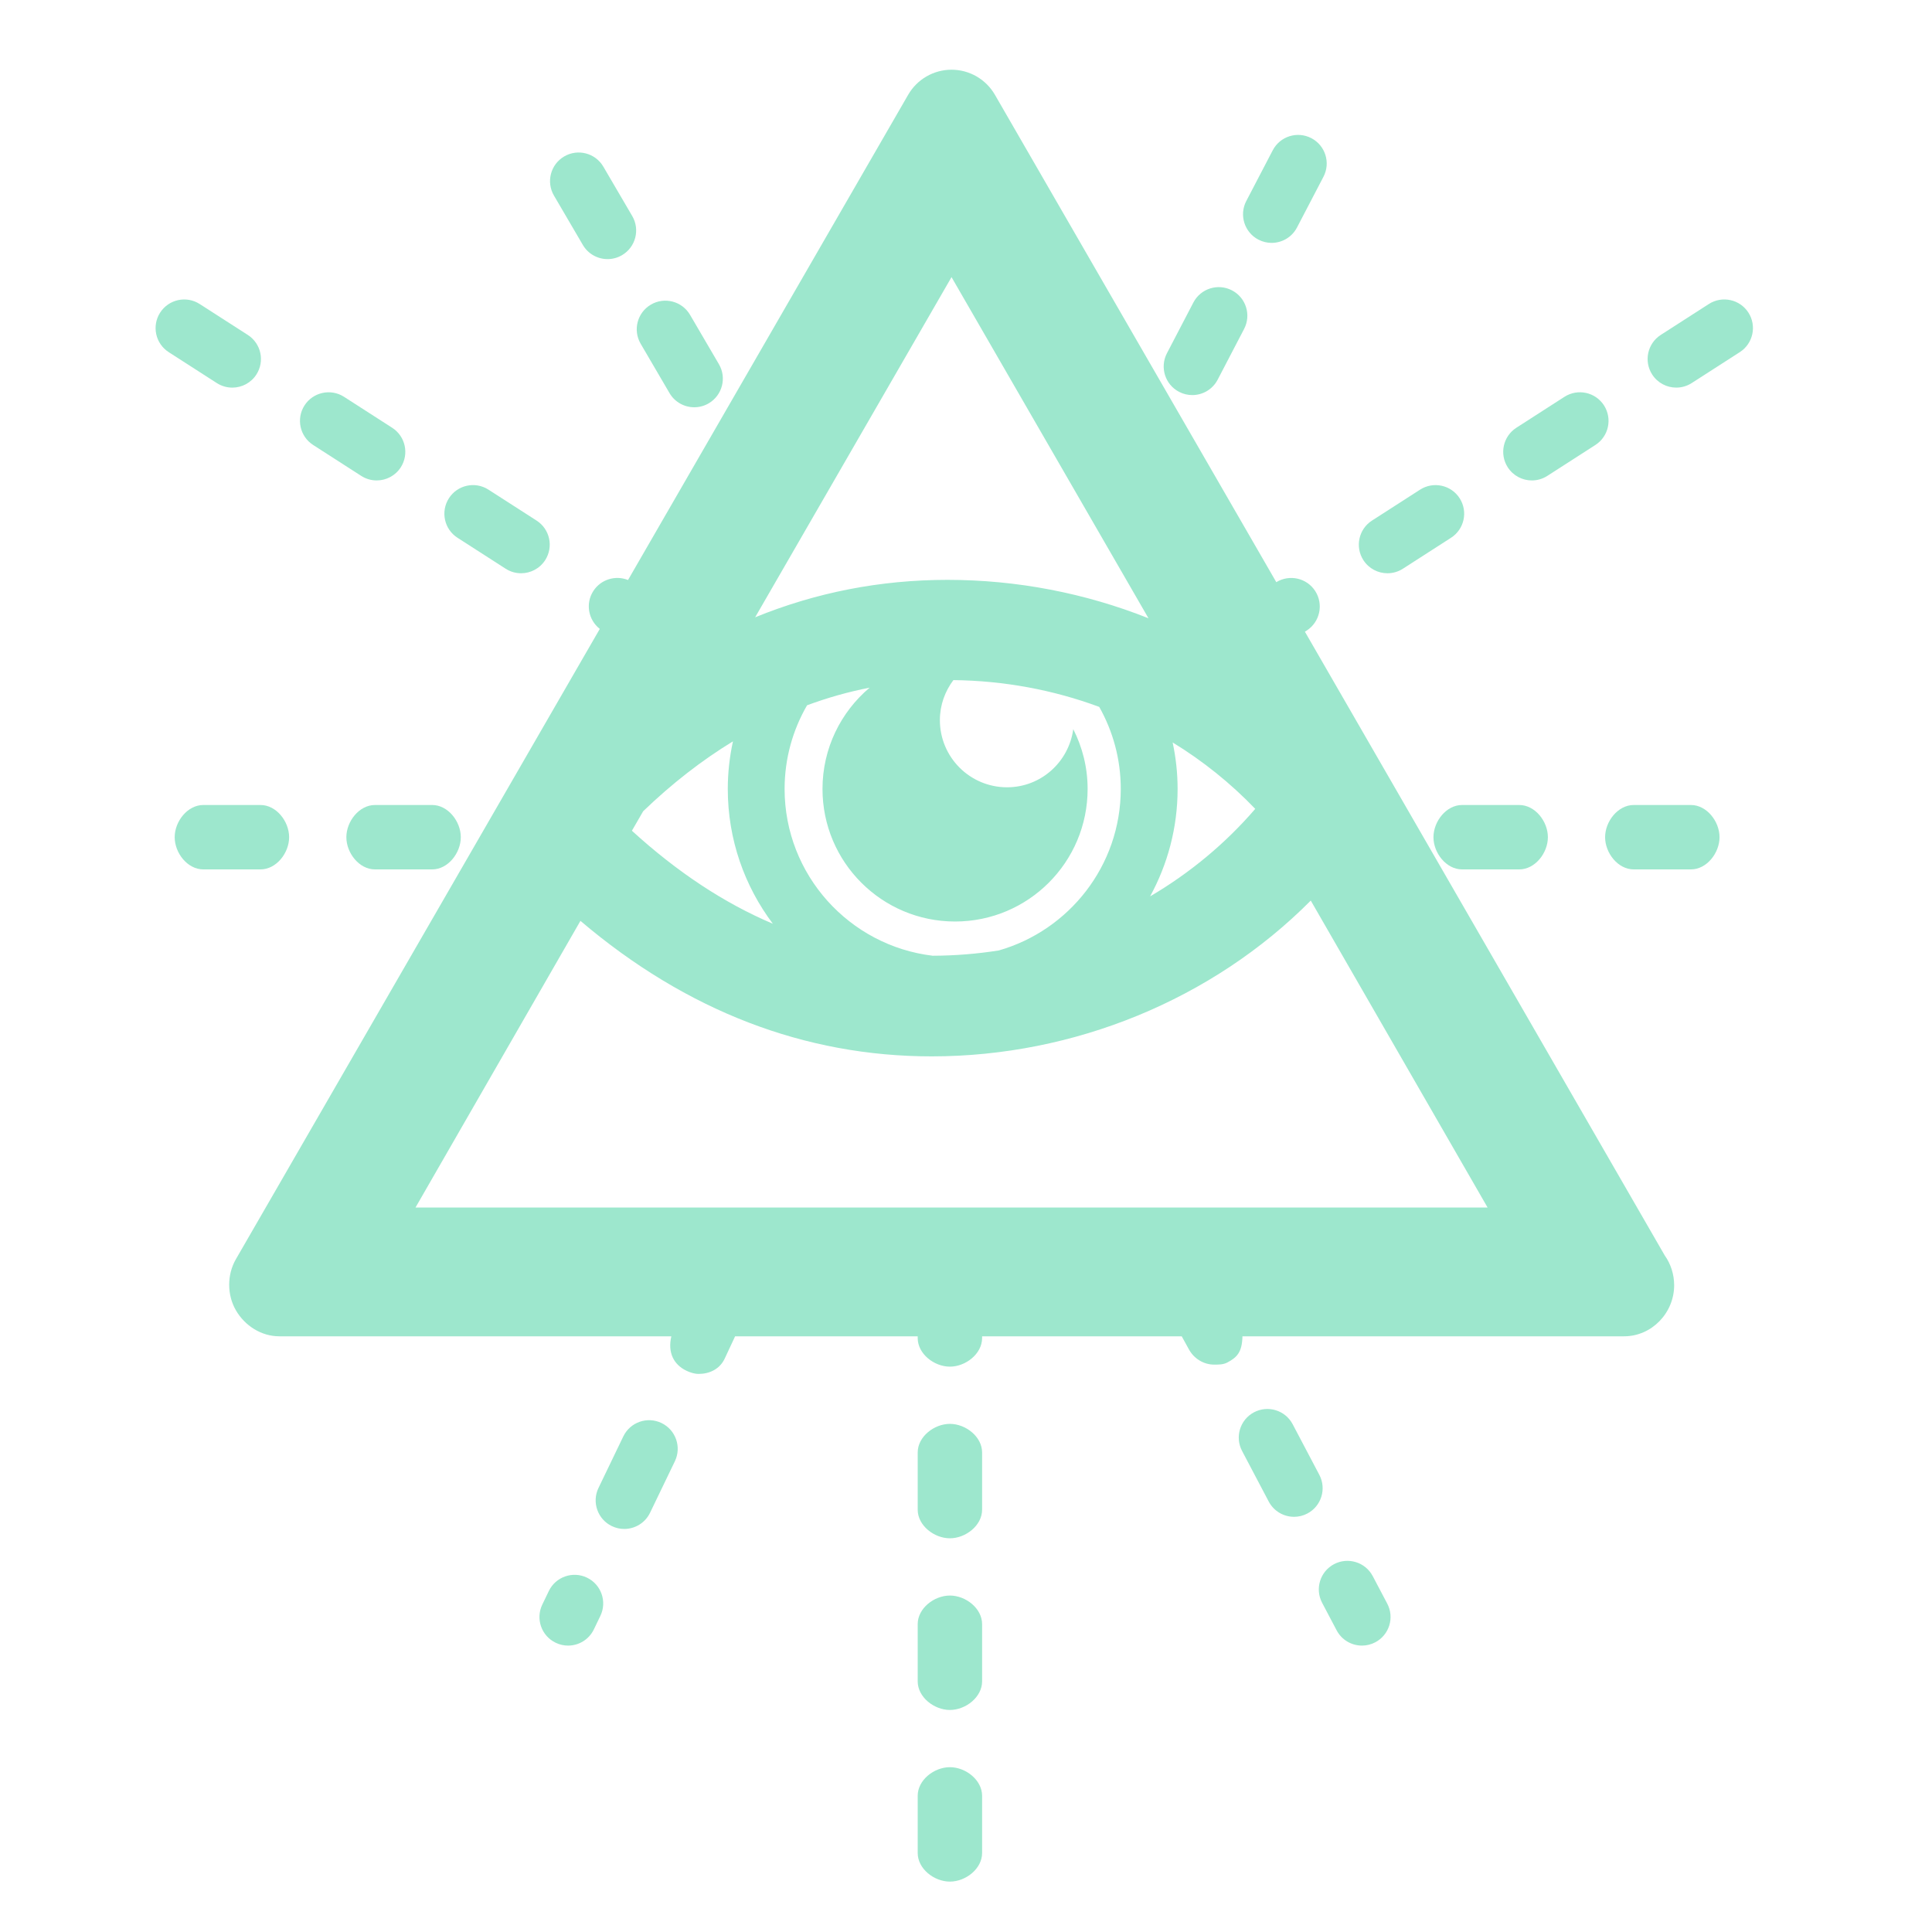 <?xml version="1.0" encoding="utf-8"?>
<!-- Generator: Adobe Illustrator 16.0.0, SVG Export Plug-In . SVG Version: 6.00 Build 0)  -->
<!DOCTYPE svg PUBLIC "-//W3C//DTD SVG 1.1//EN" "http://www.w3.org/Graphics/SVG/1.1/DTD/svg11.dtd">
<svg version="1.1" id="Layer_1" xmlns="http://www.w3.org/2000/svg" xmlns:xlink="http://www.w3.org/1999/xlink" x="0px" y="0px"
	 width="120px" height="120px" viewBox="0 0 120 120" enable-background="new 0 0 120 120" xml:space="preserve">
<g>
	<path fill="#9DE7CD" d="M81.05,39.236l0.108-0.069c0.825-0.531,1.064-1.63,0.533-2.456c-0.523-0.812-1.597-1.053-2.418-0.552
		L61.795,5.885c-0.556-0.962-1.583-1.555-2.693-1.555c-1.11,0-2.138,0.593-2.693,1.555l-17.401,30.14
		c-0.776-0.312-1.687-0.042-2.157,0.686c-0.499,0.778-0.31,1.792,0.403,2.352L14.651,78.212c-0.555,0.963-0.555,2.209,0,3.171
		C15.207,82.346,16.234,83,17.344,83h24.355c-0.236,1,0.139,1.754,0.931,2.136c0.249,0.119,0.511,0.2,0.771,0.2
		c0.66,0,1.295-0.295,1.602-0.931L45.659,83H57v0.109c0,0.98,1.019,1.776,2,1.776c0.981,0,2-0.796,2-1.776V83h12.399l0.431,0.784
		c0.318,0.604,0.936,0.974,1.574,0.974c0.279,0,0.562,0.008,0.827-0.131c0.586-0.31,0.92-0.627,0.939-1.627h23.688
		c0.008,0,0.015,0,0.018,0c1.718,0,3.109-1.454,3.109-3.172c0-0.678-0.217-1.336-0.584-1.848L81.05,39.236z M25.808,75
		l10.244-17.804c6.592,5.604,13.95,8.417,21.816,8.417c8.841,0,17.446-3.534,23.546-9.677L92.396,75H25.808z M39.948,50.388
		c1.786-1.719,3.647-3.164,5.577-4.341c-0.207,0.953-0.321,1.941-0.321,2.956c0,3.14,1.043,6.039,2.799,8.373
		c-3.036-1.288-5.942-3.212-8.754-5.777L39.948,50.388z M59.321,57.237c4.547,0,8.233-3.687,8.233-8.235
		c0-1.338-0.326-2.597-0.892-3.713c-0.276,2.036-2.003,3.611-4.112,3.611c-2.305,0-4.172-1.867-4.172-4.171
		c0-0.936,0.317-1.792,0.839-2.487c3.148,0.037,6.208,0.608,9.058,1.664c0.85,1.507,1.338,3.244,1.338,5.096
		c0,4.762-3.208,8.781-7.572,10.031c-1.35,0.213-2.723,0.325-4.108,0.329c-5.173-0.617-9.2-5.023-9.2-10.359
		c0-1.893,0.51-3.667,1.396-5.197c1.27-0.471,2.565-0.836,3.886-1.094c-1.79,1.511-2.928,3.767-2.928,6.292
		C51.086,53.551,54.773,57.237,59.321,57.237z M72.835,46.114c1.871,1.145,3.597,2.527,5.131,4.126
		c-1.865,2.167-4.08,3.997-6.532,5.437c1.086-1.985,1.709-4.257,1.709-6.674C73.143,48.011,73.034,47.046,72.835,46.114z
		 M58.854,36.016c-4.182,0-8.173,0.784-11.951,2.326l12.198-21.129l12.233,21.188C67.417,36.845,63.178,36.016,58.854,36.016z"/>
	<path fill="#9DE7CD" d="M59,99.102c-0.981,0-2,0.795-2,1.776v3.554c0,0.981,1.019,1.777,2,1.777c0.981,0,2-0.796,2-1.777v-3.554
		C61,99.896,59.981,99.102,59,99.102z"/>
	<path fill="#9DE7CD" d="M59,109.763c-0.981,0-2,0.796-2,1.776v3.555c0,0.98,1.019,1.776,2,1.776c0.981,0,2-0.796,2-1.776v-3.555
		C61,110.559,59.981,109.763,59,109.763z"/>
	<path fill="#9DE7CD" d="M59,88.439c-0.981,0-2,0.796-2,1.777v3.554c0,0.981,1.019,1.776,2,1.776c0.981,0,2-0.795,2-1.776v-3.554
		C61,89.235,59.981,88.439,59,88.439z"/>
	<path fill="#9DE7CD" d="M95.146,29.841c0.329,0,0.662-0.091,0.96-0.282l2.988-1.922c0.825-0.531,1.063-1.63,0.534-2.456
		c-0.531-0.825-1.63-1.064-2.457-0.534l-2.988,1.922c-0.825,0.531-1.064,1.63-0.534,2.456C93.99,29.553,94.562,29.841,95.146,29.841
		z"/>
	<path fill="#9DE7CD" d="M86.178,35.606c0.329,0,0.662-0.091,0.959-0.282l2.989-1.922c0.826-0.531,1.064-1.63,0.535-2.455
		c-0.531-0.826-1.631-1.064-2.456-0.535l-2.989,1.922c-0.826,0.531-1.064,1.63-0.535,2.456
		C85.021,35.318,85.593,35.606,86.178,35.606z"/>
	<path fill="#9DE7CD" d="M108.597,19.416c-0.532-0.826-1.631-1.064-2.457-0.534l-2.988,1.921c-0.825,0.531-1.063,1.63-0.534,2.456
		c0.341,0.528,0.912,0.816,1.497,0.816c0.329,0,0.662-0.091,0.96-0.282l2.988-1.922C108.888,21.341,109.127,20.242,108.597,19.416z"
		/>
	<path fill="#9DE7CD" d="M28.417,33.402l2.99,1.922c0.297,0.191,0.63,0.282,0.959,0.282c0.584,0,1.156-0.288,1.497-0.816
		c0.53-0.825,0.292-1.924-0.535-2.456l-2.99-1.922c-0.824-0.53-1.924-0.292-2.455,0.535C27.353,31.772,27.591,32.872,28.417,33.402z
		"/>
	<path fill="#9DE7CD" d="M14.429,24.076c0.585,0,1.157-0.288,1.497-0.816c0.53-0.826,0.292-1.925-0.534-2.456l-2.989-1.921
		c-0.826-0.531-1.924-0.292-2.457,0.534c-0.53,0.826-0.292,1.925,0.534,2.456l2.989,1.922C13.767,23.984,14.1,24.076,14.429,24.076z
		"/>
	<path fill="#9DE7CD" d="M19.448,27.637l2.989,1.922c0.297,0.191,0.631,0.282,0.959,0.282c0.585,0,1.157-0.288,1.497-0.815
		c0.53-0.826,0.292-1.925-0.534-2.456l-2.989-1.922c-0.827-0.53-1.925-0.291-2.457,0.534C18.385,26.007,18.623,27.106,19.448,27.637
		z"/>
	<path fill="#9DE7CD" d="M78.162,14.884c0.264,0.137,0.543,0.202,0.82,0.202c0.641,0,1.261-0.348,1.577-0.956l1.644-3.152
		c0.454-0.87,0.116-1.943-0.754-2.397c-0.872-0.452-1.943-0.116-2.397,0.754l-1.644,3.152
		C76.955,13.357,77.293,14.431,78.162,14.884z"/>
	<path fill="#9DE7CD" d="M73.235,24.338c0.262,0.137,0.542,0.201,0.819,0.201c0.641,0,1.26-0.348,1.577-0.956l1.642-3.151
		c0.455-0.871,0.117-1.944-0.754-2.397c-0.869-0.454-1.943-0.115-2.396,0.754l-1.643,3.152
		C72.027,22.812,72.364,23.885,73.235,24.338z"/>
	<path fill="#9DE7CD" d="M41.585,24.416c0.331,0.565,0.925,0.88,1.536,0.88c0.305,0,0.614-0.078,0.896-0.243
		c0.847-0.496,1.132-1.584,0.637-2.431l-1.794-3.067c-0.496-0.846-1.583-1.132-2.431-0.636c-0.847,0.496-1.132,1.584-0.637,2.431
		L41.585,24.416z"/>
	<path fill="#9DE7CD" d="M36.202,15.214c0.331,0.565,0.925,0.88,1.536,0.88c0.304,0,0.613-0.079,0.895-0.244
		c0.848-0.496,1.132-1.584,0.637-2.431l-1.795-3.067c-0.495-0.847-1.583-1.132-2.431-0.636s-1.132,1.584-0.637,2.431L36.202,15.214z
		"/>
	<path fill="#9DE7CD" d="M17.958,52c0-0.981-0.795-2-1.777-2h-3.554c-0.981,0-1.777,1.019-1.777,2s0.795,2,1.777,2h3.554
		C17.163,54,17.958,52.981,17.958,52z"/>
	<path fill="#9DE7CD" d="M21.513,52c0,0.981,0.795,2,1.777,2h3.554c0.981,0,1.777-1.019,1.777-2s-0.795-2-1.777-2H23.29
		C22.308,50,21.513,51.019,21.513,52z"/>
	<path fill="#9DE7CD" d="M94.365,50h-3.554c-0.981,0-1.776,1.019-1.776,2s0.795,2,1.776,2h3.554c0.981,0,1.777-1.019,1.777-2
		S95.347,50,94.365,50z"/>
	<path fill="#9DE7CD" d="M105.027,50h-3.555c-0.98,0-1.776,1.019-1.776,2s0.796,2,1.776,2h3.555c0.98,0,1.776-1.019,1.776-2
		S106.008,50,105.027,50z"/>
	<path fill="#9DE7CD" d="M41.088,88.387c-0.884-0.425-1.945-0.056-2.372,0.829l-1.542,3.202c-0.426,0.884-0.055,1.946,0.829,2.372
		c0.249,0.119,0.511,0.176,0.771,0.176c0.66,0,1.295-0.37,1.602-1.005l1.543-3.202C42.343,89.875,41.972,88.812,41.088,88.387z"/>
	<path fill="#9DE7CD" d="M36.459,97.991c-0.882-0.426-1.946-0.054-2.371,0.831l-0.405,0.841c-0.426,0.885-0.055,1.946,0.831,2.371
		c0.248,0.12,0.511,0.177,0.77,0.177c0.661,0,1.296-0.371,1.602-1.007l0.405-0.842C37.715,99.479,37.344,98.417,36.459,97.991z"/>
	<path fill="#9DE7CD" d="M85.263,97.895c-0.458-0.868-1.534-1.199-2.401-0.744c-0.868,0.458-1.201,1.533-0.743,2.401l0.902,1.711
		c0.318,0.604,0.936,0.948,1.574,0.948c0.279,0,0.562-0.066,0.826-0.205c0.869-0.458,1.201-1.533,0.744-2.4L85.263,97.895z"/>
	<path fill="#9DE7CD" d="M81.947,91.607l-1.657-3.145c-0.458-0.868-1.53-1.199-2.401-0.743c-0.867,0.458-1.2,1.532-0.743,2.4
		l1.657,3.145c0.318,0.604,0.936,0.948,1.574,0.948c0.279,0,0.562-0.065,0.826-0.205C82.071,93.55,82.404,92.476,81.947,91.607z"/>
</g>
</svg>
